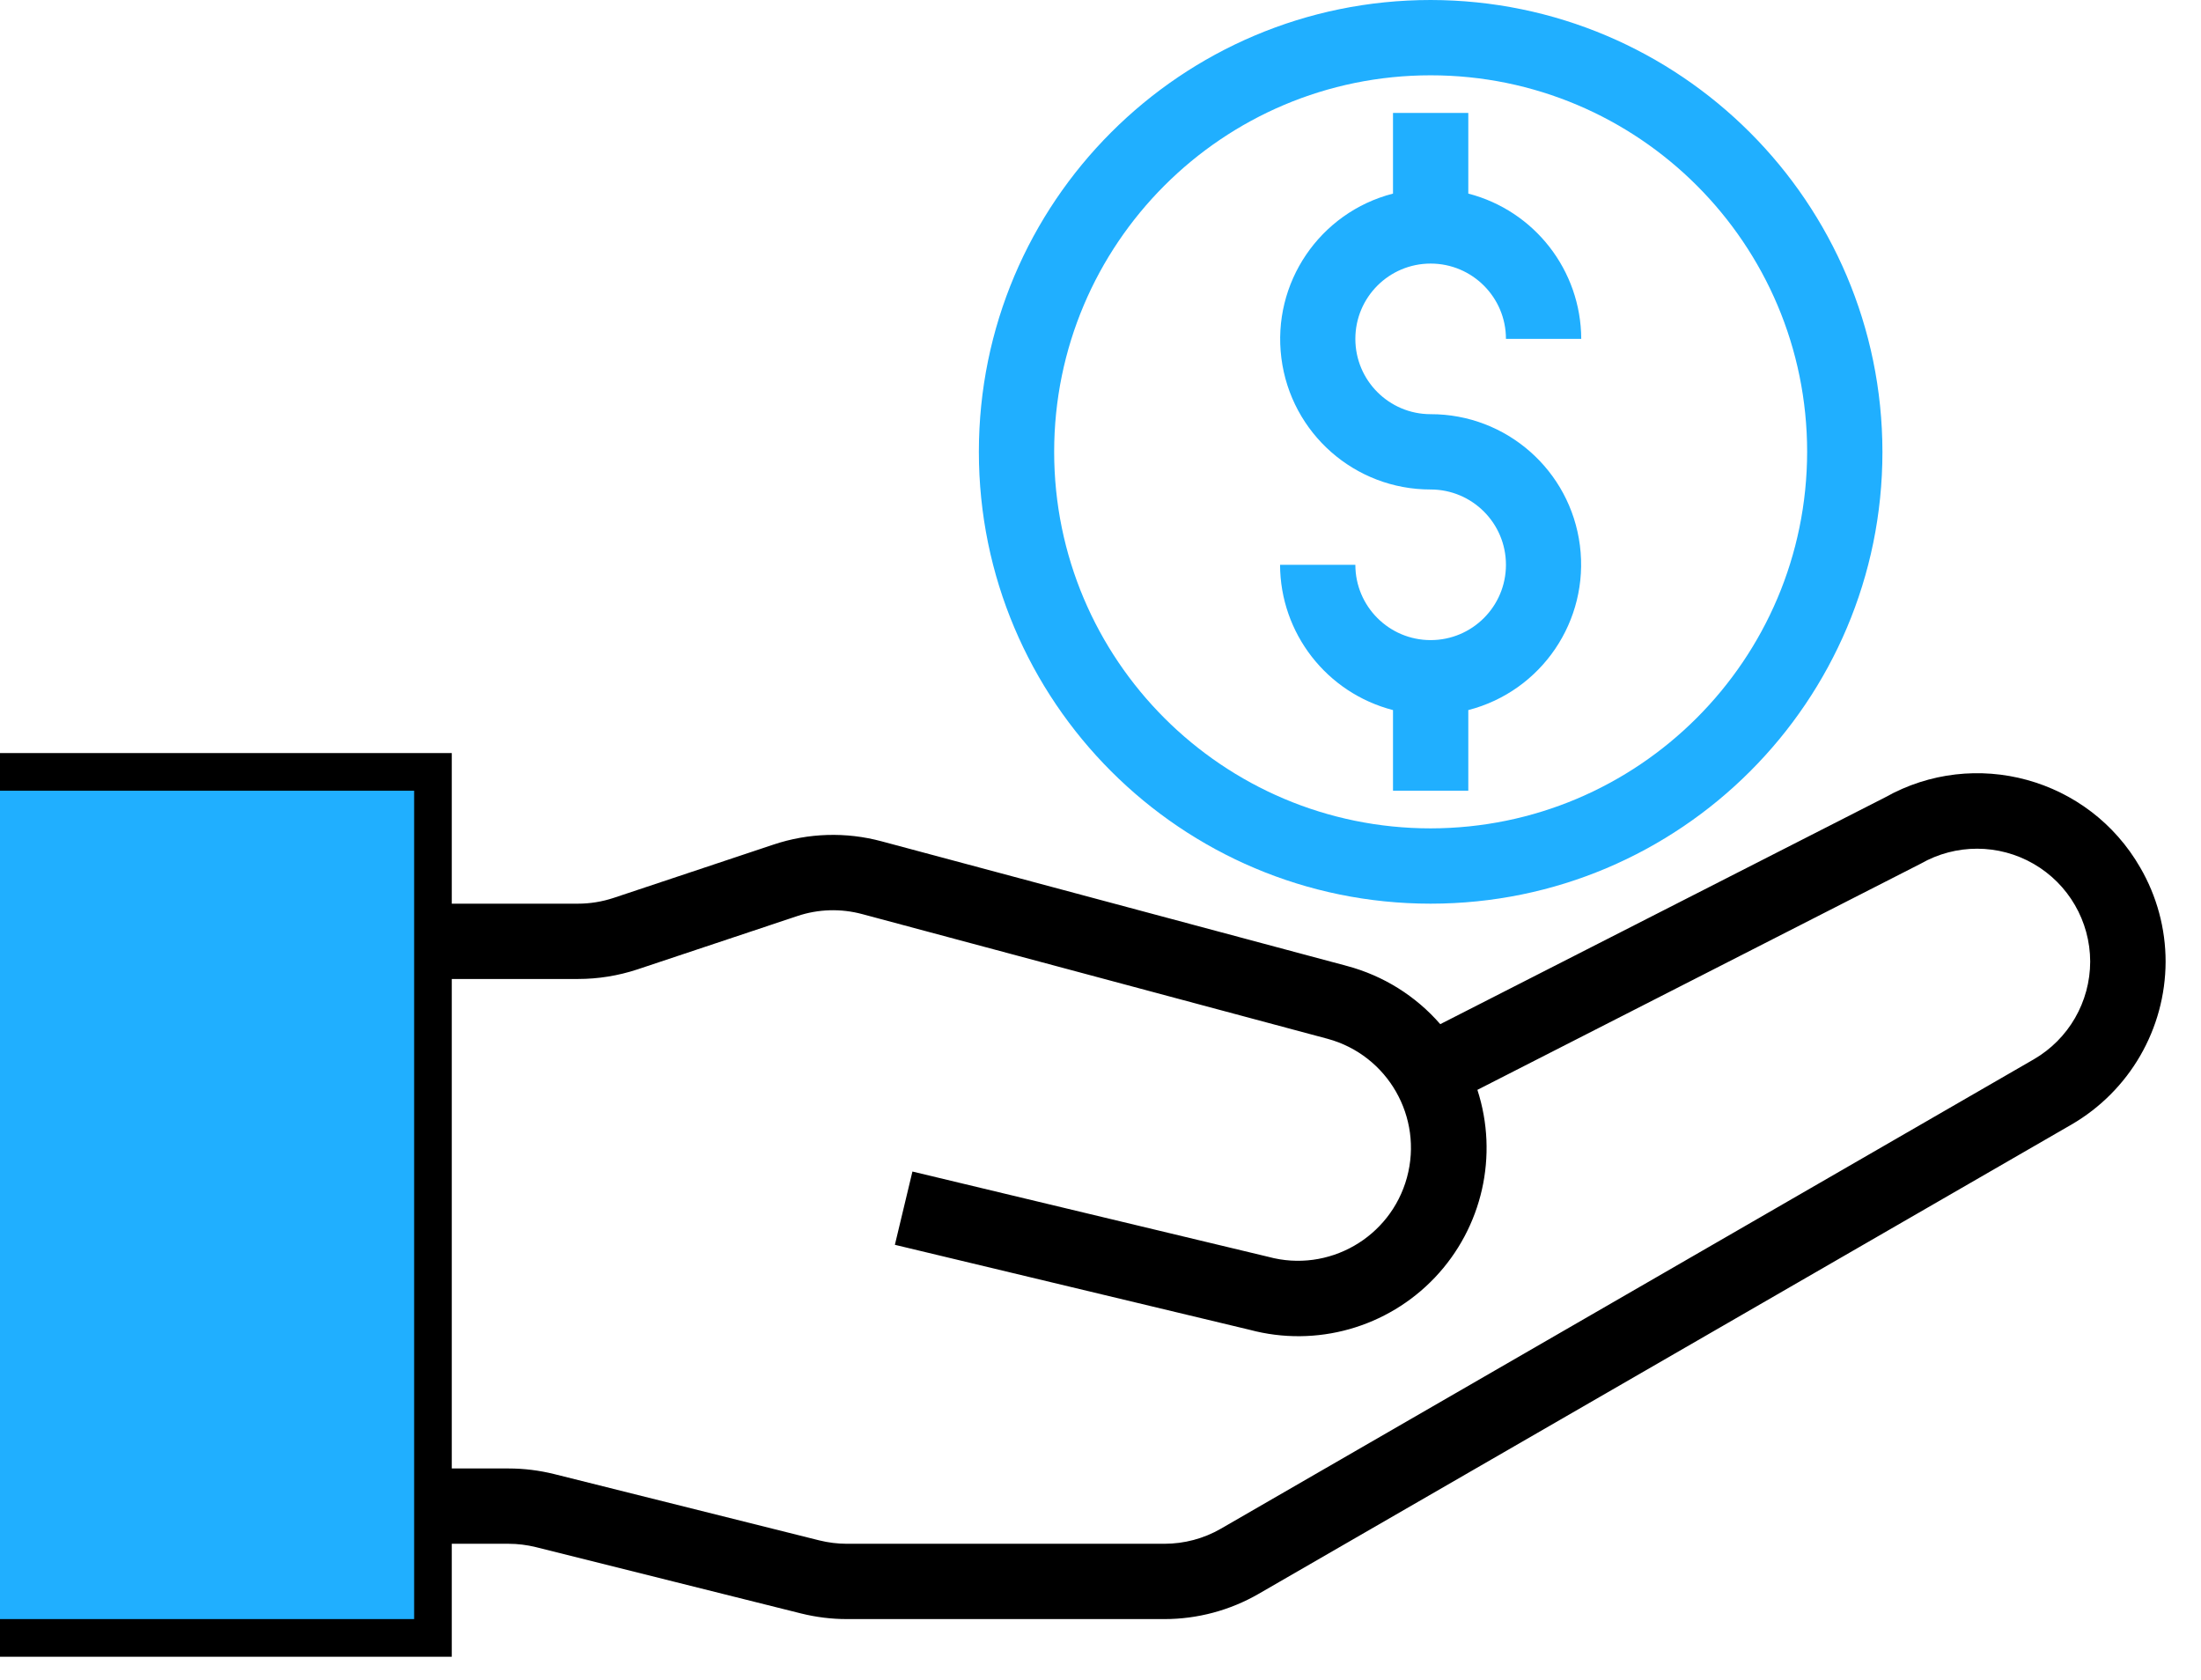 <svg width="38" height="29" viewBox="0 0 38 29" fill="none" xmlns="http://www.w3.org/2000/svg">
<path d="M36.951 14.977C36.063 13.432 34.095 12.891 32.542 13.767L24.866 17.68C24.442 17.192 23.882 16.843 23.258 16.676L15.222 14.524C14.607 14.358 13.957 14.378 13.354 14.58L10.595 15.5C10.396 15.566 10.187 15.6 9.978 15.6H7.8V13H0V14.3H6.5V27.3H0V28.6H7.8V26.65H8.78C8.939 26.65 9.098 26.67 9.253 26.708L13.831 27.853C14.089 27.917 14.354 27.95 14.62 27.95H20.104C20.674 27.95 21.235 27.8 21.729 27.515L35.764 19.413C36.767 18.831 37.386 17.761 37.389 16.601C37.389 16.031 37.238 15.47 36.951 14.977ZM35.113 18.287L21.078 26.39C20.782 26.561 20.445 26.65 20.103 26.65H14.62C14.461 26.65 14.302 26.63 14.147 26.592L9.569 25.447C9.311 25.383 9.046 25.35 8.78 25.35H7.8V16.9H9.978C10.328 16.9 10.675 16.844 11.007 16.734L13.765 15.814C14.127 15.692 14.517 15.681 14.886 15.78L22.922 17.933C23.961 18.216 24.574 19.288 24.291 20.327C24.007 21.366 22.935 21.979 21.896 21.696L15.753 20.224L15.45 21.489L21.575 22.956C22.726 23.264 23.953 22.918 24.773 22.054C25.593 21.19 25.875 19.947 25.507 18.814L33.162 14.909C33.766 14.564 34.508 14.565 35.111 14.913C35.713 15.261 36.085 15.903 36.087 16.599C36.086 17.295 35.715 17.938 35.113 18.287Z" fill="black"/>
<path d="M24.7 0C20.392 0 16.9 3.492 16.9 7.8C16.9 12.108 20.392 15.6 24.7 15.6C29.008 15.6 32.5 12.108 32.5 7.8C32.495 3.494 29.006 0.005 24.7 0ZM24.7 14.3C21.11 14.3 18.2 11.39 18.2 7.8C18.2 4.21 21.11 1.3 24.7 1.3C28.29 1.3 31.2 4.21 31.2 7.8C31.196 11.388 28.288 14.296 24.7 14.3Z" fill="#20AFFF"/>
<path d="M24.7 4.55C25.418 4.55 26 5.132 26 5.85H27.3C27.295 4.668 26.494 3.638 25.35 3.342V1.95H24.05V3.342C22.784 3.668 21.957 4.885 22.123 6.183C22.288 7.48 23.392 8.452 24.7 8.45C25.418 8.45 26 9.032 26 9.75C26 10.468 25.418 11.05 24.7 11.05C23.982 11.05 23.4 10.468 23.4 9.75H22.1C22.104 10.932 22.905 11.962 24.05 12.258V13.65H25.35V12.258C26.616 11.932 27.442 10.714 27.277 9.417C27.112 8.12 26.008 7.148 24.7 7.15C23.982 7.15 23.4 6.568 23.4 5.85C23.4 5.132 23.982 4.55 24.7 4.55Z" fill="#20AFFF"/>
<path d="M0 13.65H7.15V27.95H0V13.65Z" fill="#20AFFF"/>
</svg>
